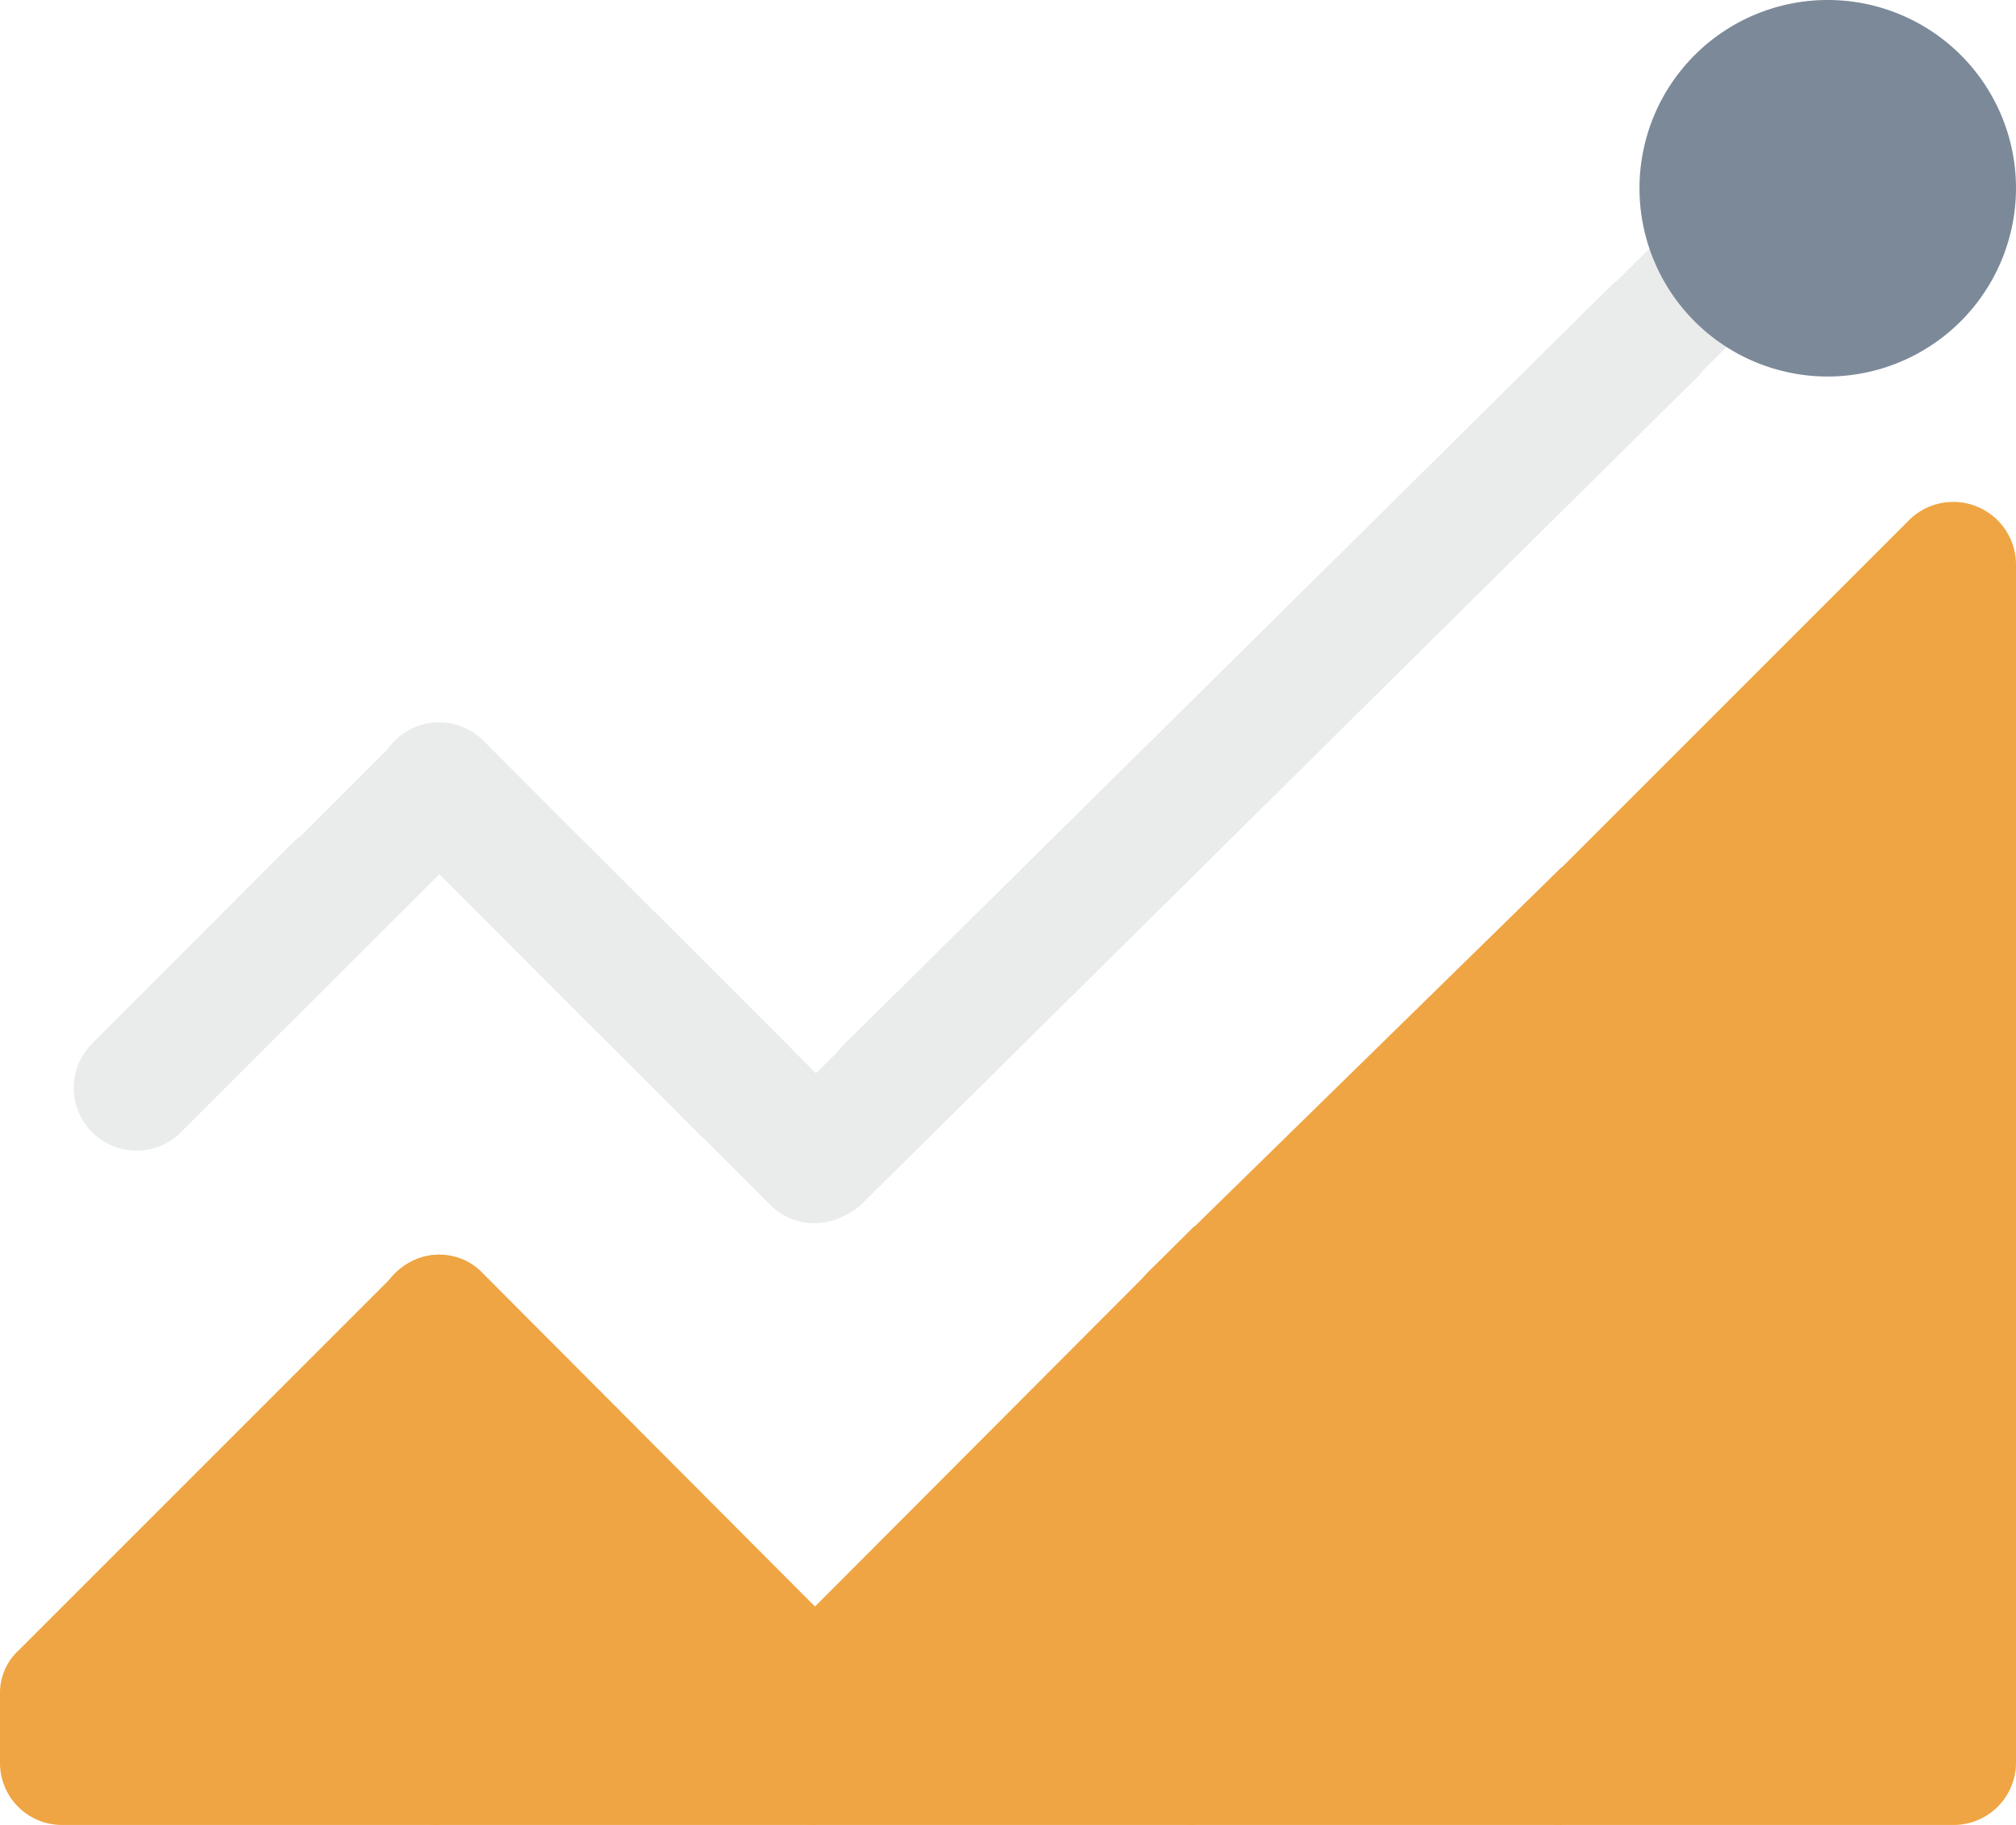 <svg viewBox="0 0 55.58 50.31" xmlns="http://www.w3.org/2000/svg"><g fill="#efa543"><path d="m55.58 48.58a1.72 1.72 0 0 1 -1.73 1.73h-10.79a1.72 1.72 0 0 1 -1.73-1.73v-22.22a1.72 1.72 0 0 1 .5-1.22l10.8-10.8a1.73 1.73 0 0 1 2.95 1.23z"/><path d="m31.72 35a1.64 1.64 0 0 0 -.52 1.21v12.37a1.71 1.71 0 0 0 1.73 1.73h10.13v-26.41z"/><path d="m21.27 45.49a1.63 1.63 0 0 0 -.51 1.21v1.88a1.71 1.71 0 0 0 1.73 1.73h10.44v-16.51z"/><path d="m13.32 35.11a1.64 1.64 0 0 0 -1.87-.38 1.72 1.72 0 0 0 -1.07 1.59v12.26a1.71 1.71 0 0 0 1.73 1.73h10.38v-6z"/><path d="m10.9 35.11-10.38 10.38a1.6 1.6 0 0 0 -.52 1.21v1.88a1.71 1.71 0 0 0 1.73 1.73h10.38v-15.72a1.64 1.64 0 0 0 -1.21.52z"/></g><g fill="#263942" opacity=".1"><path d="m2.5 28.81 5.55-5.56a1.73 1.73 0 0 1 2.45 2.45l-5.56 5.56a1.73 1.73 0 0 1 -2.44-2.45z"/><path d="m5.34 26 5.56-5.56a1.73 1.73 0 0 1 2.44 2.44l-5.55 5.53a1.73 1.73 0 0 1 -2.45-2.41z"/><path d="m19.27 31.26-5.55-5.56a1.73 1.73 0 0 1 2.44-2.45l5.56 5.56a1.73 1.73 0 0 1 -2.45 2.45z"/><path d="m21.28 33.26-5.56-5.56a1.73 1.73 0 1 1 2.45-2.44l5.55 5.55a1.73 1.73 0 0 1 -2.44 2.45z"/><path d="m16.44 28.43-5.56-5.56a1.73 1.73 0 0 1 2.45-2.45l5.56 5.58a1.73 1.73 0 0 1 -2.45 2.43z"/><path d="m23.25 28.81 23.09-22.81a1.73 1.73 0 0 1 2.44 2.4l-23.08 22.86a1.73 1.73 0 0 1 -2.45-2.45z"/><path d="m21.27 30.8 23.08-22.86a1.73 1.73 0 0 1 2.45 2.45l-23.09 22.85a1.73 1.73 0 0 1 -2.44-2.44z"/></g><path d="m50.39 10.38a5.19 5.19 0 1 1 5.19-5.19 5.2 5.2 0 0 1 -5.19 5.19z" fill="#7C8999"/></svg>